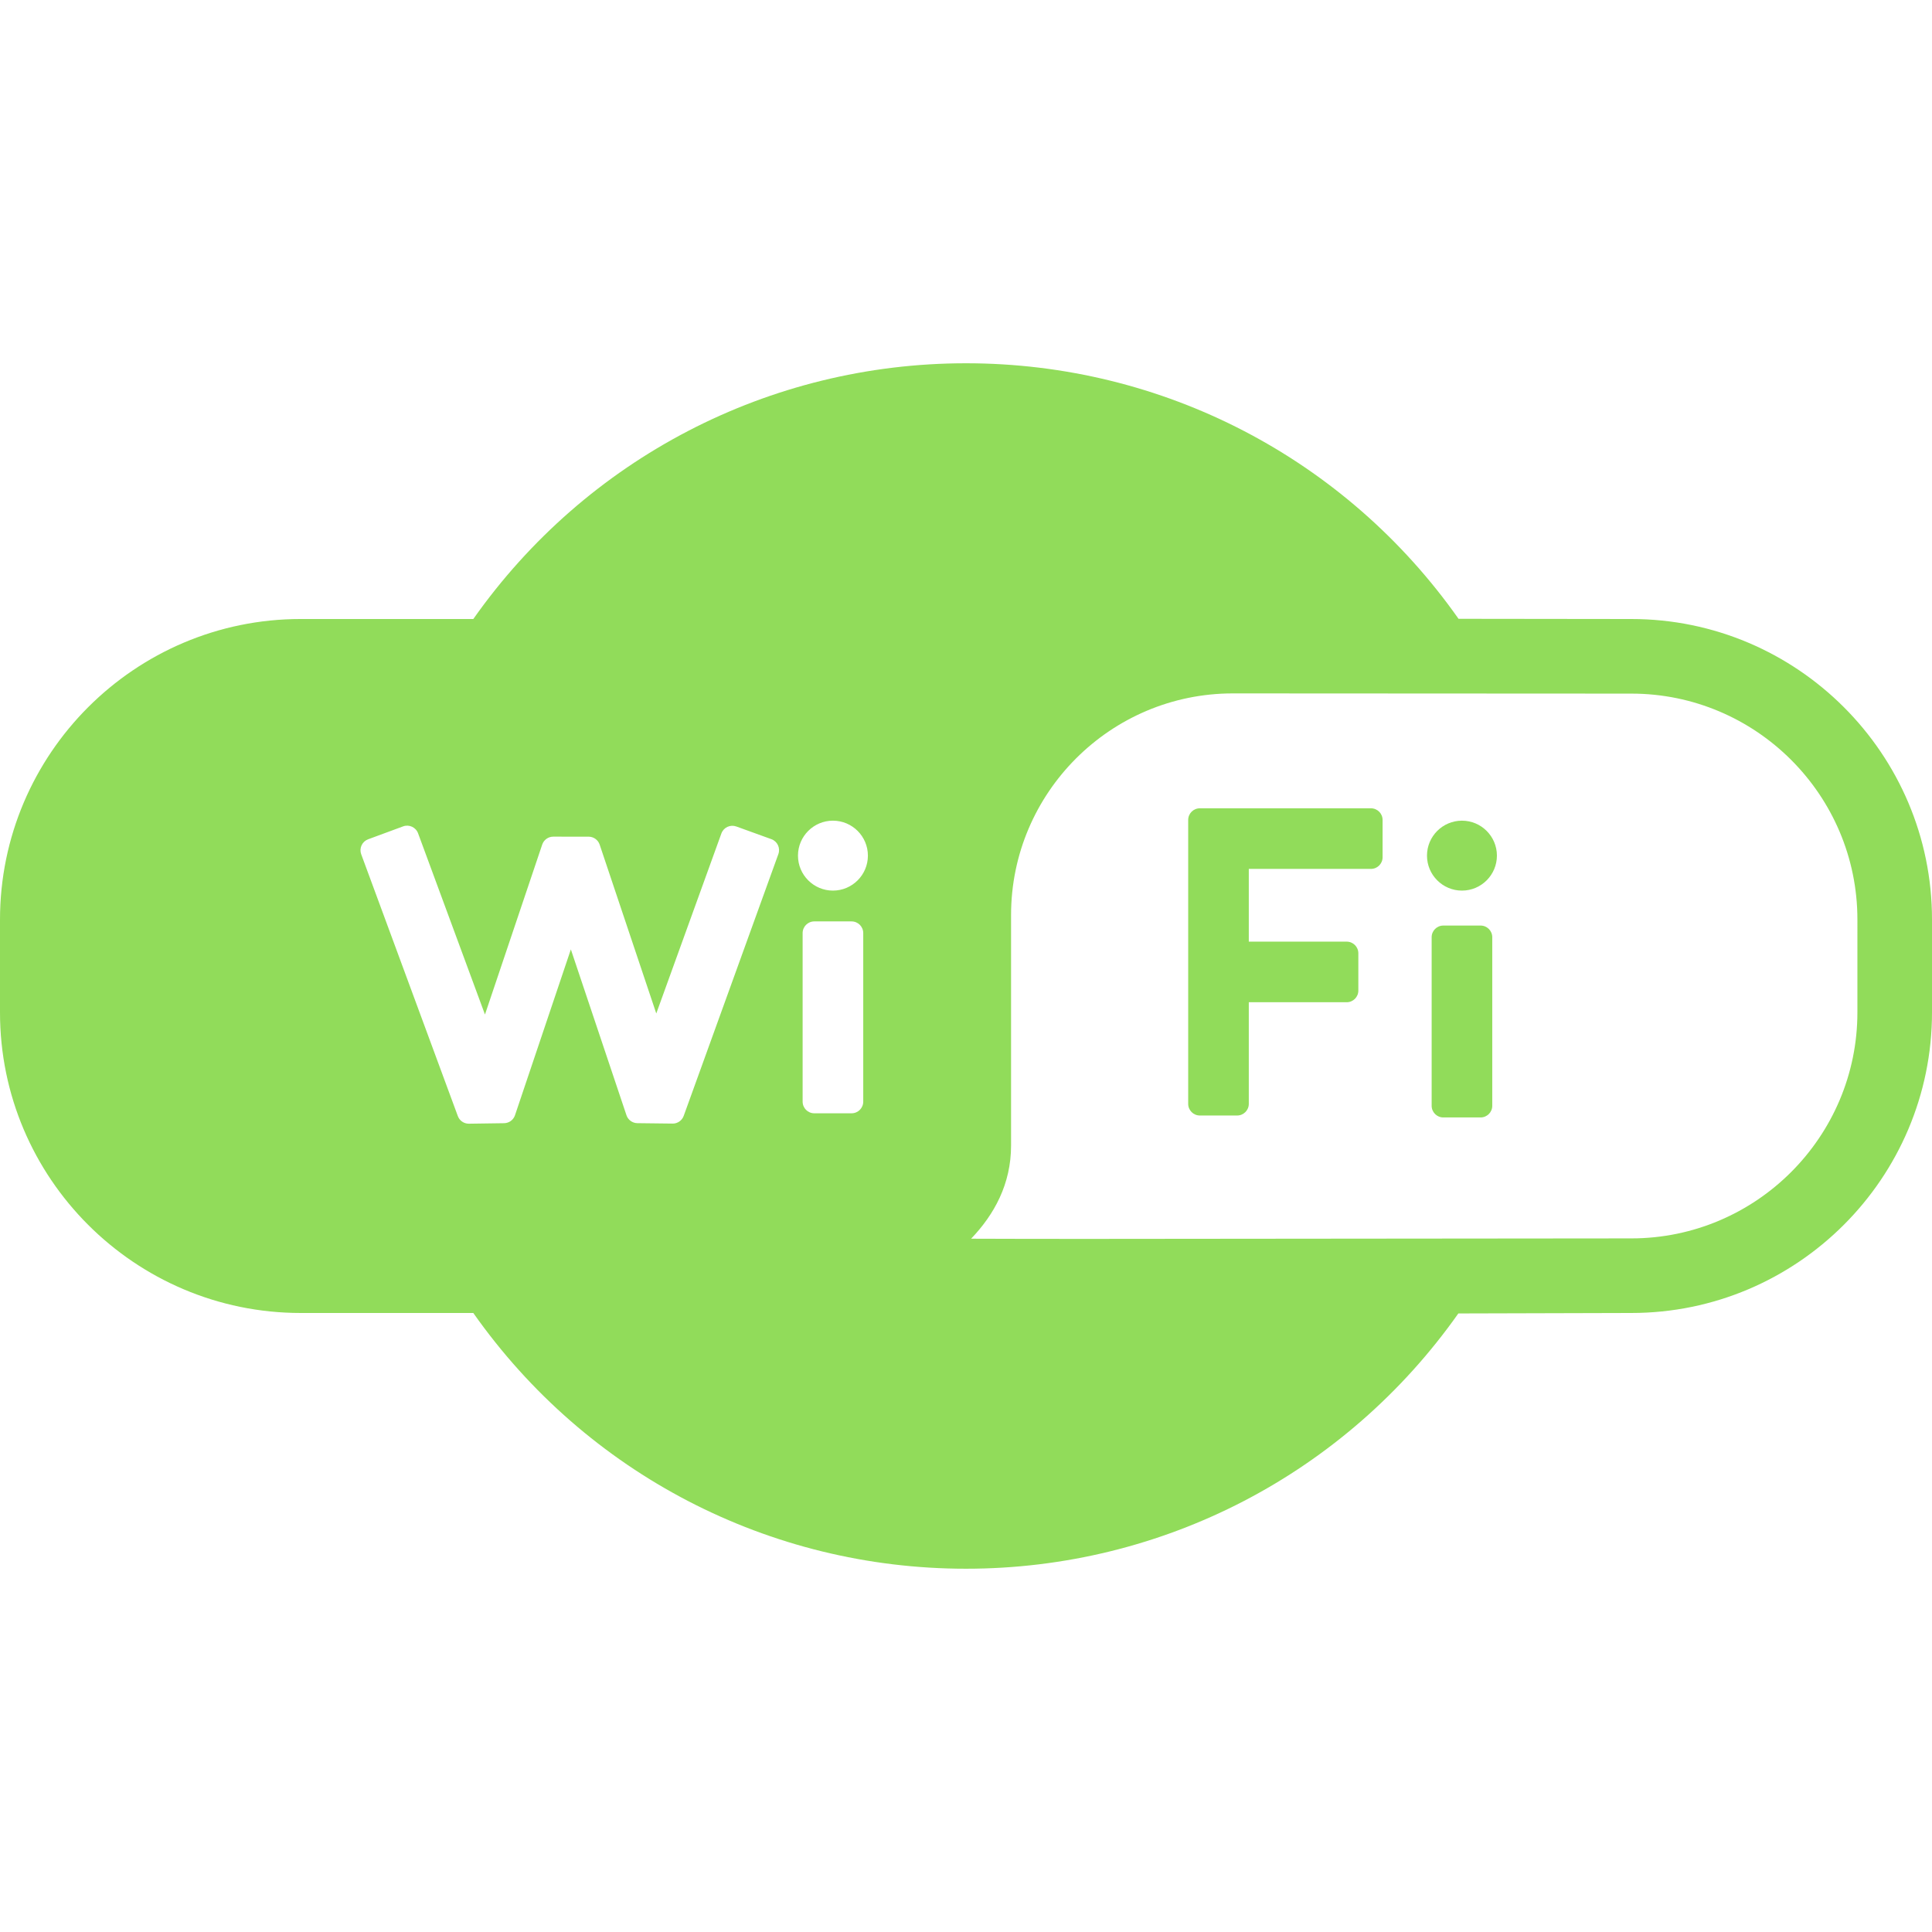 <?xml version="1.0" encoding="iso-8859-1"?>
<!-- Generator: Adobe Illustrator 18.0.0, SVG Export Plug-In . SVG Version: 6.00 Build 0)  -->
<!DOCTYPE svg PUBLIC "-//W3C//DTD SVG 1.1//EN" "http://www.w3.org/Graphics/SVG/1.1/DTD/svg11.dtd">
<svg xmlns="http://www.w3.org/2000/svg" xmlns:xlink="http://www.w3.org/1999/xlink" version="1.1" id="Capa_1" x="0px" y="0px" viewBox="0 0 414.391 414.391" style="enable-background:new 0 0 414.391 414.391;" xml:space="preserve" width="512px" height="512px">
<g>
	<path d="M349.895,132.771l-37.057-0.045c-24.229-34.403-63.394-54.81-105.643-54.81c-42.25,0-81.429,20.422-105.674,54.853H64.496   C28.933,132.77,0,161.701,0,197.263v19.899c0,35.542,28.933,64.457,64.496,64.457h37.023   c24.228,34.431,63.408,54.854,105.676,54.854c42.207,0,81.352-20.386,105.601-54.753l37.099-0.101   c35.564,0,64.496-28.931,64.496-64.492v-19.899C414.391,161.686,385.458,132.771,349.895,132.771z M166.951,183.19l-20.307,56.156   c-0.363,0.999-1.34,1.675-2.381,1.649l-7.555-0.089c-1.063-0.013-2.002-0.697-2.34-1.705l-11.926-35.568l-11.984,35.577   c-0.338,1.005-1.273,1.686-2.334,1.702l-7.543,0.107c-0.012,0-0.023,0-0.035,0c-1.047,0-1.982-0.651-2.346-1.635L77.475,183.23   c-0.23-0.622-0.203-1.31,0.074-1.912c0.277-0.602,0.783-1.069,1.406-1.299l7.506-2.77c1.291-0.479,2.732,0.185,3.211,1.481   l14.348,38.875l12.277-36.451c0.344-1.018,1.297-1.702,2.369-1.702c0.002,0,0.002,0,0.002,0l7.584,0.006   c1.074,0.001,2.027,0.688,2.369,1.705l12.143,36.218l13.963-38.611c0.225-0.623,0.689-1.132,1.289-1.413   c0.602-0.282,1.287-0.313,1.912-0.087l7.523,2.721C166.748,180.458,167.42,181.892,166.951,183.19z M185.154,236.287   c0,1.381-1.119,2.5-2.5,2.5h-8c-1.381,0-2.5-1.119-2.5-2.5v-36.156c0-1.381,1.119-2.5,2.5-2.5h8c1.381,0,2.5,1.119,2.5,2.5V236.287   z M178.654,191.024c-4.135,0-7.498-3.364-7.498-7.5s3.363-7.5,7.498-7.5c4.137,0,7.5,3.364,7.5,7.5   S182.791,191.024,178.654,191.024z M398.391,217.128c0,26.738-21.755,48.492-48.496,48.492l-115.051,0.107   c-9.561,0-18.57,0-26.553-0.039c4.958-5.177,8.57-11.723,8.57-19.98v-49.44c0-26.214,21.336-47.541,47.561-47.541l85.473,0.045   c26.741,0,48.496,21.737,48.496,48.457V217.128z" fill="#91DC5A"/>
	<path d="M294.049,173.37h-36.697c-1.381,0-2.5,1.119-2.5,2.5v60.893c0,1.381,1.119,2.5,2.5,2.5h8c1.381,0,2.5-1.119,2.5-2.5   v-21.794h20.996c1.381,0,2.5-1.119,2.5-2.5v-8c0-1.381-1.119-2.5-2.5-2.5h-20.996V186.37h26.197c1.381,0,2.5-1.119,2.5-2.5v-8   C296.549,174.489,295.43,173.37,294.049,173.37z" fill="#91DC5A"/>
	<path d="M317.572,198.521h-8c-1.381,0-2.5,1.119-2.5,2.5v36.157c0,1.381,1.119,2.5,2.5,2.5h8c1.381,0,2.5-1.119,2.5-2.5v-36.157   C320.072,199.641,318.953,198.521,317.572,198.521z" fill="#91DC5A"/>
	<path d="M313.572,176.024c-4.135,0-7.5,3.364-7.5,7.5s3.365,7.5,7.5,7.5c4.135,0,7.498-3.364,7.498-7.5   S317.707,176.024,313.572,176.024z" fill="#91DC5A"/>
</g>
<g>
</g>
<g>
</g>
<g>
</g>
<g>
</g>
<g>
</g>
<g>
</g>
<g>
</g>
<g>
</g>
<g>
</g>
<g>
</g>
<g>
</g>
<g>
</g>
<g>
</g>
<g>
</g>
<g>
</g>
</svg>
